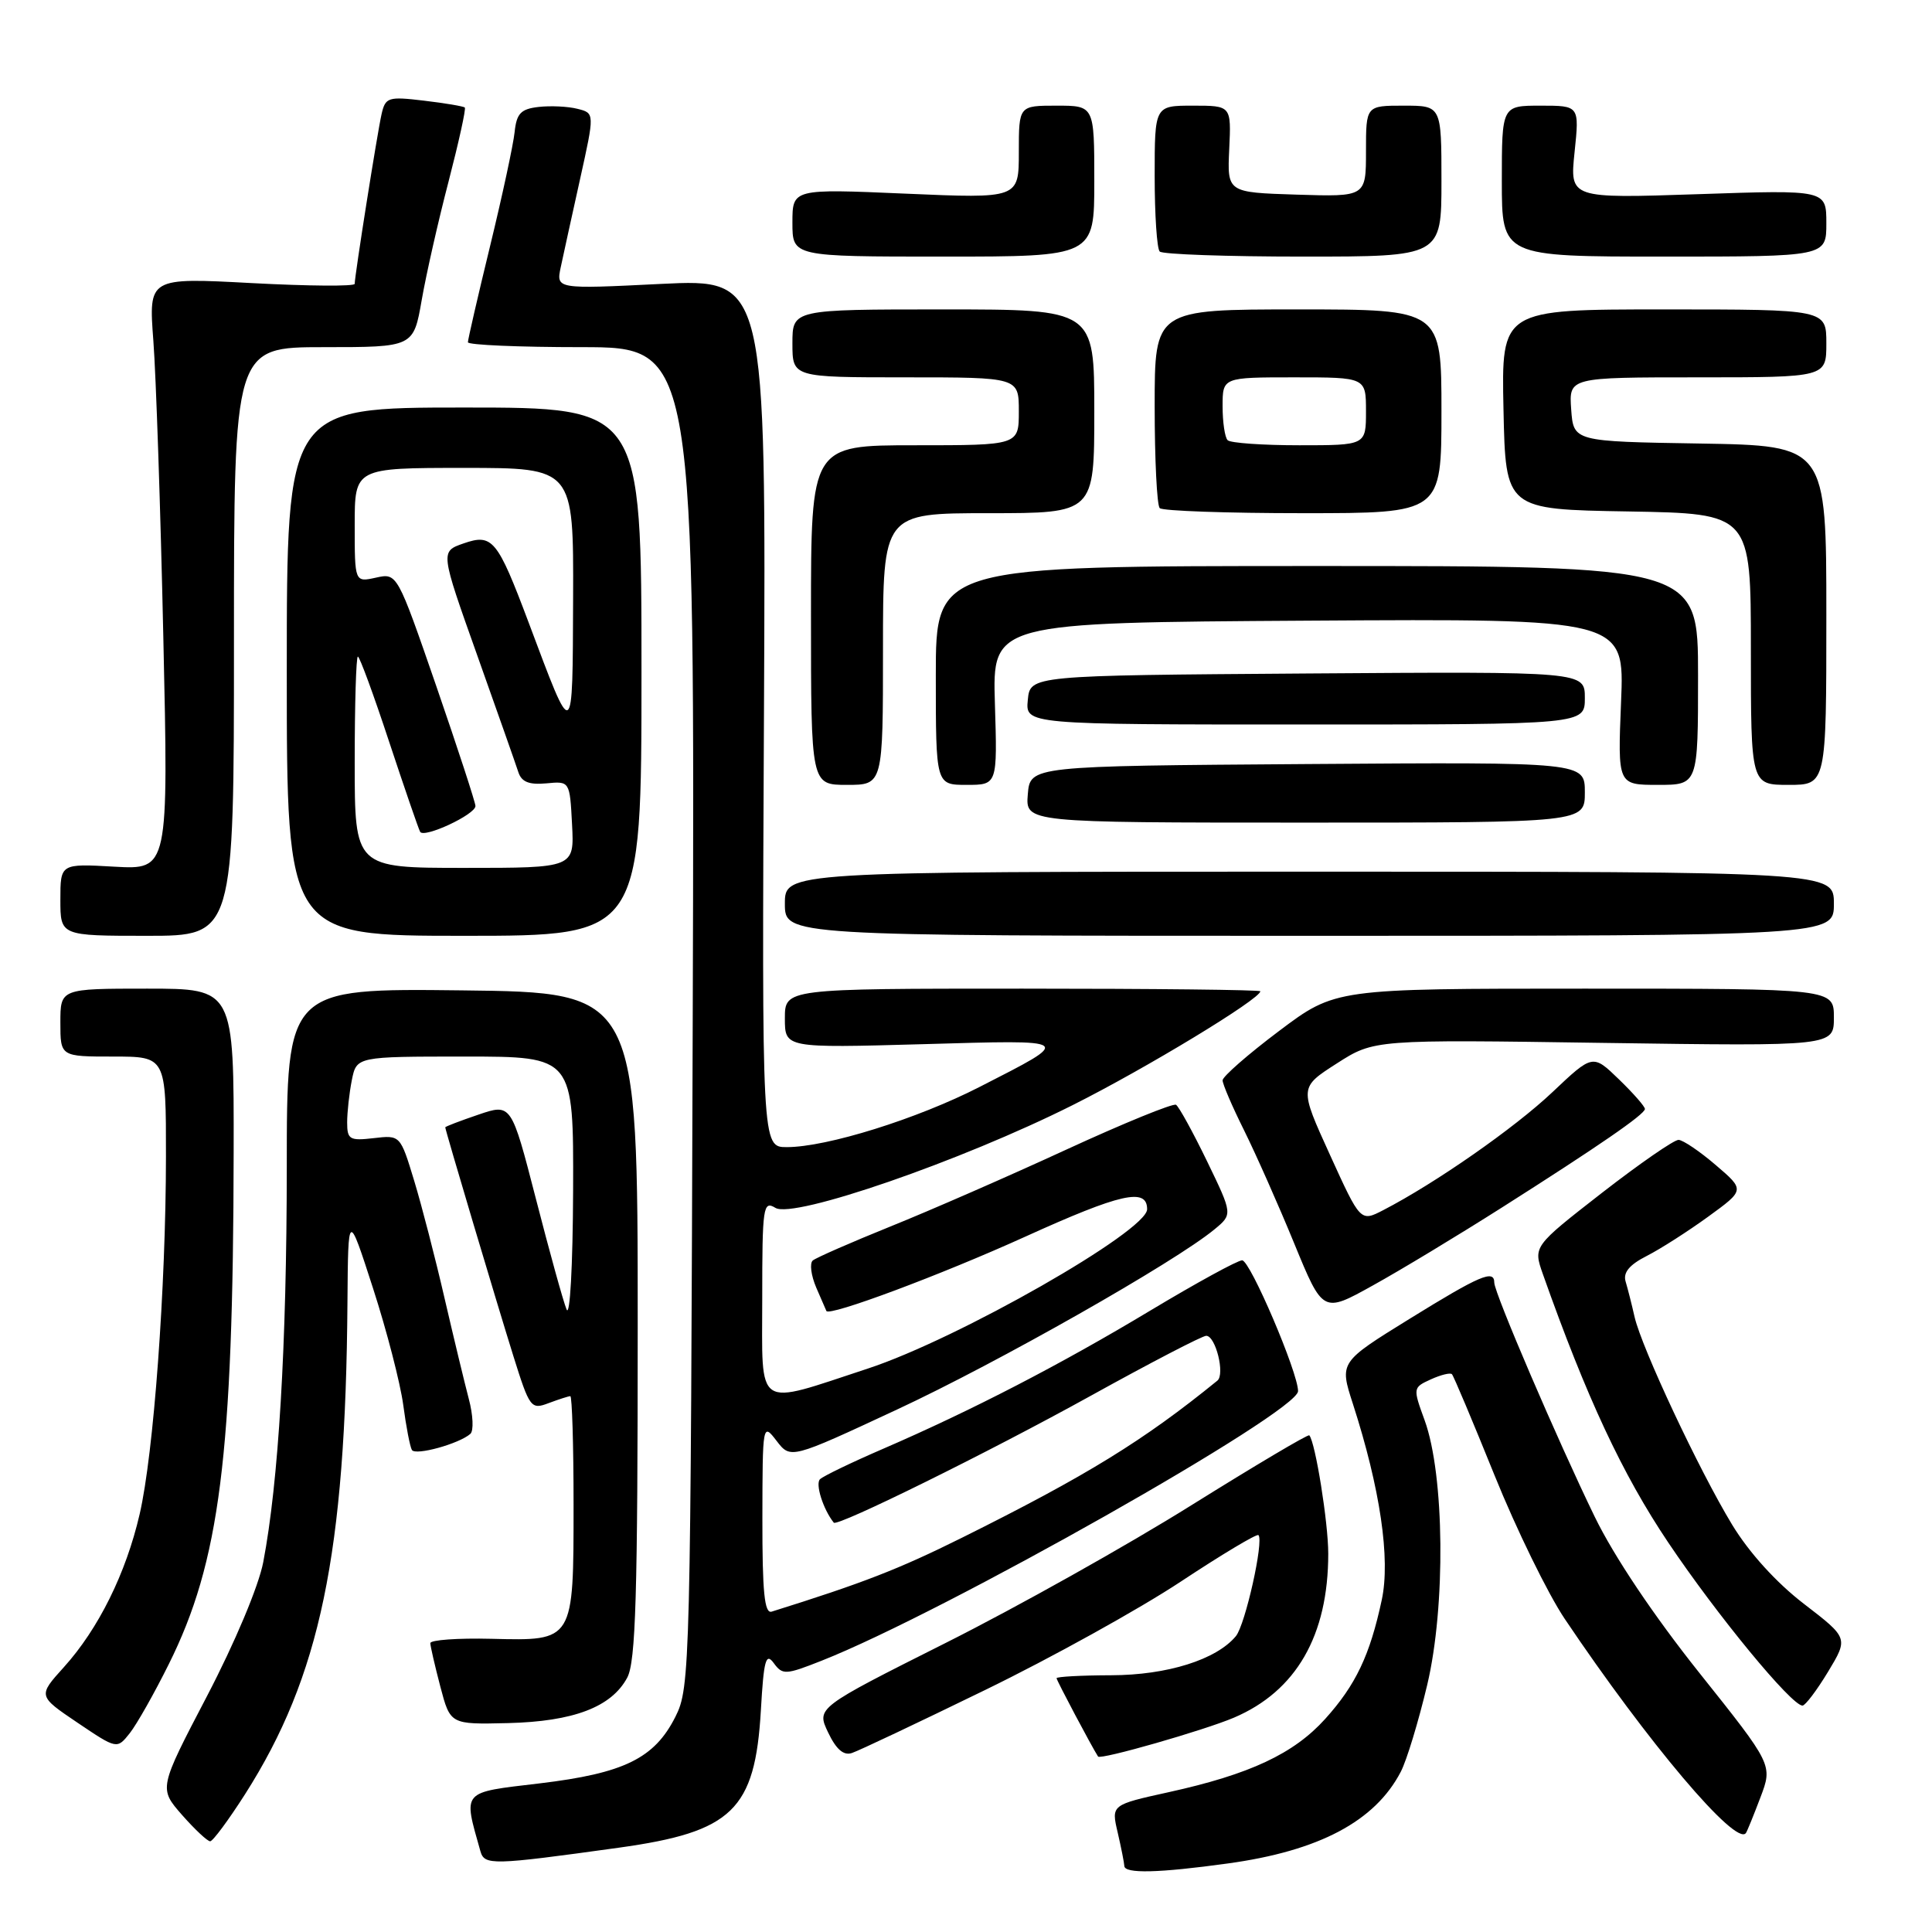 <?xml version="1.0" encoding="UTF-8" standalone="no"?>
<!DOCTYPE svg PUBLIC "-//W3C//DTD SVG 1.1//EN" "http://www.w3.org/Graphics/SVG/1.1/DTD/svg11.dtd" >
<svg xmlns="http://www.w3.org/2000/svg" xmlns:xlink="http://www.w3.org/1999/xlink" version="1.1" viewBox="0 0 256 256">
 <g >
 <path fill="currentColor"
d=" M 162.68 246.92 C 174.78 245.26 182.20 241.33 185.61 234.77 C 186.39 233.28 187.96 228.10 189.11 223.27 C 191.58 212.87 191.41 195.43 188.77 188.19 C 187.21 183.91 187.21 183.86 189.60 182.77 C 190.92 182.17 192.18 181.86 192.39 182.09 C 192.61 182.31 195.15 188.35 198.04 195.50 C 200.93 202.65 205.11 211.20 207.33 214.50 C 218.36 230.91 230.02 244.70 231.34 242.89 C 231.50 242.67 232.36 240.56 233.26 238.18 C 234.90 233.86 234.90 233.86 225.17 221.66 C 219.15 214.11 213.86 206.23 211.31 200.98 C 206.40 190.88 198.00 171.31 198.00 169.96 C 198.00 168.17 196.10 168.99 186.78 174.75 C 177.48 180.50 177.48 180.50 179.26 186.00 C 182.88 197.21 184.26 206.57 183.09 212.00 C 181.52 219.34 179.64 223.28 175.59 227.77 C 171.42 232.39 165.60 235.11 154.87 237.47 C 147.24 239.15 147.24 239.15 148.10 242.82 C 148.57 244.85 148.96 246.84 148.98 247.25 C 149.01 248.29 153.50 248.19 162.68 246.92 Z  M 81.99 244.83 C 97.05 242.74 100.05 239.84 100.82 226.62 C 101.20 219.96 101.48 218.94 102.52 220.36 C 103.69 221.96 104.09 221.94 108.85 220.06 C 125.08 213.66 172.00 187.11 172.00 184.33 C 172.00 181.87 165.65 167.00 164.59 167.00 C 163.99 167.00 158.55 169.98 152.50 173.61 C 140.55 180.80 128.75 186.90 117.00 191.98 C 112.88 193.76 109.12 195.57 108.66 196.00 C 108.00 196.61 109.07 199.99 110.48 201.76 C 110.94 202.34 131.09 192.39 144.51 184.96 C 152.42 180.58 159.31 177.00 159.83 177.00 C 161.08 177.00 162.34 182.10 161.31 182.94 C 151.55 190.88 144.00 195.53 127.50 203.74 C 119.08 207.93 114.33 209.77 102.25 213.55 C 101.29 213.85 101.01 210.94 101.02 201.22 C 101.04 188.62 101.06 188.52 102.90 190.92 C 104.76 193.34 104.76 193.34 118.84 186.78 C 132.17 180.58 155.66 167.25 160.92 162.90 C 163.34 160.90 163.34 160.90 159.94 153.87 C 158.06 149.99 156.21 146.63 155.83 146.39 C 155.44 146.16 148.91 148.82 141.31 152.32 C 133.72 155.82 123.22 160.41 118.00 162.51 C 112.78 164.62 108.14 166.65 107.70 167.02 C 107.26 167.39 107.47 169.00 108.15 170.60 C 108.84 172.19 109.45 173.59 109.50 173.71 C 109.83 174.48 124.66 168.94 135.82 163.88 C 148.51 158.12 152.00 157.34 152.00 160.23 C 152.00 163.12 126.94 177.42 115.00 181.34 C 99.90 186.30 101.00 187.03 101.00 172.07 C 101.00 159.87 101.12 159.06 102.75 160.05 C 105.15 161.52 127.35 153.85 142.12 146.44 C 151.80 141.59 167.00 132.37 167.00 131.35 C 167.00 131.16 152.82 131.00 135.50 131.00 C 104.00 131.00 104.00 131.00 104.00 134.94 C 104.00 138.87 104.00 138.87 122.25 138.36 C 142.51 137.78 142.30 137.63 129.81 144.02 C 121.53 148.26 109.56 152.00 104.25 152.00 C 100.95 152.00 100.95 152.00 101.23 94.47 C 101.50 36.94 101.50 36.94 87.59 37.62 C 73.69 38.31 73.69 38.31 74.30 35.41 C 74.64 33.81 75.79 28.56 76.86 23.74 C 78.80 14.99 78.80 14.99 76.52 14.42 C 75.27 14.10 72.95 13.99 71.37 14.17 C 69.01 14.44 68.45 15.03 68.19 17.50 C 68.02 19.15 66.56 25.94 64.94 32.60 C 63.32 39.25 62.00 44.99 62.00 45.35 C 62.00 45.71 68.77 46.00 77.04 46.00 C 92.07 46.00 92.07 46.00 91.79 134.75 C 91.51 221.21 91.45 223.60 89.50 227.47 C 86.72 233.00 82.69 234.97 71.48 236.31 C 61.05 237.55 61.37 237.18 63.65 245.27 C 64.19 247.19 65.12 247.17 81.99 244.83 Z  M 32.46 237.76 C 42.42 222.13 45.80 205.92 46.04 172.50 C 46.13 160.50 46.13 160.50 49.43 170.71 C 51.25 176.33 53.04 183.27 53.43 186.15 C 53.81 189.03 54.33 191.72 54.58 192.13 C 55.06 192.91 60.86 191.30 62.33 189.99 C 62.78 189.58 62.69 187.50 62.12 185.37 C 61.56 183.24 60.11 177.22 58.90 172.00 C 57.70 166.78 55.89 159.78 54.88 156.45 C 53.04 150.40 53.04 150.40 49.52 150.81 C 46.33 151.18 46.00 150.99 46.00 148.73 C 46.00 147.37 46.28 144.84 46.62 143.12 C 47.25 140.00 47.25 140.00 61.62 140.00 C 76.00 140.00 76.00 140.00 75.94 157.75 C 75.90 167.80 75.52 174.63 75.07 173.50 C 74.62 172.40 72.80 165.81 71.01 158.85 C 67.75 146.21 67.75 146.21 63.38 147.70 C 60.97 148.52 59.00 149.27 59.00 149.38 C 59.00 149.74 65.77 172.47 68.02 179.67 C 70.18 186.57 70.36 186.81 72.70 185.92 C 74.04 185.42 75.33 185.00 75.57 185.00 C 75.80 185.00 76.00 191.44 76.00 199.31 C 76.00 217.54 76.07 217.42 65.14 217.15 C 60.66 217.04 57.01 217.30 57.02 217.73 C 57.03 218.15 57.63 220.75 58.35 223.50 C 59.67 228.50 59.67 228.50 67.29 228.32 C 75.98 228.11 81.02 226.20 83.11 222.30 C 84.24 220.19 84.50 211.41 84.50 175.60 C 84.50 131.50 84.50 131.50 61.25 131.23 C 38.00 130.96 38.00 130.96 38.00 154.73 C 37.99 178.30 36.91 196.41 34.88 207.00 C 34.27 210.18 31.13 217.65 27.43 224.74 C 21.04 236.97 21.04 236.97 24.12 240.49 C 25.82 242.42 27.50 243.99 27.85 243.98 C 28.21 243.97 30.28 241.17 32.46 237.76 Z  M 130.50 223.95 C 139.30 219.67 150.97 213.20 156.43 209.59 C 161.89 205.98 166.53 203.20 166.75 203.41 C 167.49 204.16 165.01 215.28 163.76 216.80 C 161.18 219.91 154.68 221.96 147.25 221.98 C 143.26 221.99 140.00 222.17 140.00 222.37 C 140.00 222.66 144.69 231.50 145.50 232.75 C 145.81 233.22 159.52 229.29 163.50 227.60 C 171.76 224.08 176.00 216.71 176.00 205.87 C 176.00 201.74 174.29 191.10 173.49 190.19 C 173.33 190.01 166.30 194.19 157.85 199.46 C 149.41 204.74 134.78 212.94 125.34 217.68 C 108.18 226.30 108.18 226.30 109.73 229.56 C 110.80 231.81 111.79 232.66 112.89 232.28 C 113.78 231.99 121.70 228.24 130.50 223.95 Z  M 22.37 220.50 C 29.12 206.95 30.90 192.90 30.96 152.75 C 31.00 131.00 31.00 131.00 19.50 131.00 C 8.00 131.00 8.00 131.00 8.00 135.50 C 8.00 140.00 8.00 140.00 15.00 140.00 C 22.00 140.00 22.00 140.00 21.99 153.25 C 21.98 170.59 20.36 192.65 18.50 200.65 C 16.69 208.48 13.04 215.84 8.47 220.90 C 5.02 224.72 5.02 224.72 10.26 228.26 C 15.50 231.79 15.50 231.79 17.20 229.65 C 18.13 228.47 20.46 224.35 22.37 220.50 Z  M 242.22 221.53 C 244.92 217.05 244.92 217.05 239.03 212.52 C 235.37 209.71 231.76 205.73 229.51 202.02 C 225.14 194.82 217.55 178.65 216.59 174.50 C 216.22 172.85 215.68 170.74 215.40 169.80 C 215.05 168.62 215.90 167.59 218.20 166.42 C 220.01 165.50 223.68 163.15 226.35 161.21 C 231.21 157.68 231.21 157.68 227.35 154.38 C 225.23 152.56 223.01 151.06 222.42 151.04 C 221.83 151.02 217.25 154.19 212.24 158.08 C 203.15 165.16 203.15 165.16 204.44 168.83 C 210.22 185.16 214.97 195.34 221.05 204.39 C 227.50 214.00 237.38 226.00 238.84 226.00 C 239.21 226.00 240.73 223.99 242.22 221.53 Z  M 199.00 160.01 C 211.85 151.85 217.91 147.68 217.96 146.95 C 217.98 146.64 216.44 144.88 214.53 143.03 C 211.05 139.66 211.05 139.66 205.69 144.73 C 200.68 149.47 190.21 156.77 183.29 160.35 C 180.27 161.91 180.27 161.91 176.22 153.01 C 172.16 144.10 172.16 144.10 177.12 140.92 C 182.08 137.74 182.08 137.74 212.54 138.19 C 243.00 138.63 243.00 138.63 243.00 134.82 C 243.00 131.00 243.00 131.00 209.97 131.00 C 176.94 131.00 176.94 131.00 169.47 136.62 C 165.36 139.71 162.00 142.65 162.00 143.15 C 162.00 143.65 163.28 146.63 164.85 149.78 C 166.41 152.93 169.40 159.66 171.49 164.76 C 175.29 174.01 175.29 174.01 181.89 170.34 C 185.53 168.33 193.22 163.68 199.00 160.01 Z  M 31.00 85.00 C 31.00 46.00 31.00 46.00 42.90 46.00 C 54.79 46.00 54.79 46.00 55.88 39.75 C 56.48 36.31 58.08 29.24 59.44 24.04 C 60.79 18.83 61.76 14.43 61.59 14.25 C 61.41 14.08 58.98 13.67 56.19 13.34 C 51.43 12.77 51.07 12.89 50.56 15.12 C 49.99 17.63 47.00 36.53 47.00 37.61 C 47.00 37.96 40.85 37.91 33.34 37.51 C 19.69 36.78 19.69 36.78 20.32 45.14 C 20.67 49.74 21.27 67.39 21.64 84.37 C 22.33 115.24 22.33 115.24 15.16 114.84 C 8.00 114.43 8.00 114.43 8.00 119.22 C 8.00 124.00 8.00 124.00 19.50 124.00 C 31.00 124.00 31.00 124.00 31.00 85.00 Z  M 85.00 89.00 C 85.00 54.00 85.00 54.00 61.50 54.00 C 38.00 54.00 38.00 54.00 38.00 89.00 C 38.00 124.00 38.00 124.00 61.50 124.00 C 85.00 124.00 85.00 124.00 85.00 89.00 Z  M 243.00 119.75 C 243.00 115.50 243.00 115.50 173.50 115.50 C 104.00 115.50 104.00 115.50 104.00 119.75 C 104.00 124.00 104.00 124.00 173.50 124.00 C 243.00 124.00 243.00 124.00 243.00 119.75 Z  M 210.00 104.99 C 210.00 100.98 210.00 100.98 173.25 101.24 C 136.50 101.50 136.50 101.50 136.19 105.25 C 135.88 109.00 135.88 109.00 172.94 109.00 C 210.00 109.00 210.00 109.00 210.00 104.99 Z  M 117.00 86.00 C 117.00 68.00 117.00 68.00 131.00 68.00 C 145.00 68.00 145.00 68.00 145.00 54.50 C 145.00 41.00 145.00 41.00 125.00 41.00 C 105.00 41.00 105.00 41.00 105.00 45.50 C 105.00 50.00 105.00 50.00 120.00 50.00 C 135.00 50.00 135.00 50.00 135.00 54.50 C 135.00 59.00 135.00 59.00 121.23 59.00 C 107.46 59.00 107.46 59.00 107.46 81.50 C 107.46 104.00 107.46 104.00 112.23 104.00 C 117.00 104.00 117.00 104.00 117.00 86.00 Z  M 131.83 93.25 C 131.50 82.50 131.50 82.50 173.38 82.24 C 215.26 81.98 215.26 81.98 214.80 92.99 C 214.35 104.00 214.35 104.00 219.68 104.00 C 225.00 104.00 225.00 104.00 225.00 89.50 C 225.00 75.00 225.00 75.00 174.50 75.00 C 124.00 75.00 124.00 75.00 124.00 89.50 C 124.00 104.00 124.00 104.00 128.08 104.00 C 132.16 104.00 132.16 104.00 131.83 93.25 Z  M 242.00 81.52 C 242.00 59.05 242.00 59.05 225.25 58.77 C 208.50 58.50 208.50 58.50 208.19 54.25 C 207.89 50.00 207.89 50.00 224.94 50.00 C 242.00 50.00 242.00 50.00 242.00 45.50 C 242.00 41.00 242.00 41.00 220.47 41.00 C 198.94 41.00 198.94 41.00 199.22 54.25 C 199.50 67.50 199.50 67.50 215.75 67.77 C 232.00 68.05 232.00 68.05 232.00 86.02 C 232.00 104.00 232.00 104.00 237.00 104.00 C 242.00 104.00 242.00 104.00 242.00 81.52 Z  M 210.00 92.49 C 210.00 88.98 210.00 88.98 173.25 89.24 C 136.50 89.50 136.50 89.50 136.19 92.75 C 135.87 96.00 135.87 96.00 172.94 96.00 C 210.00 96.00 210.00 96.00 210.00 92.49 Z  M 191.00 54.50 C 191.00 41.00 191.00 41.00 172.00 41.00 C 153.00 41.00 153.00 41.00 153.00 53.83 C 153.00 60.89 153.30 66.97 153.67 67.33 C 154.03 67.70 162.58 68.00 172.67 68.00 C 191.00 68.00 191.00 68.00 191.00 54.50 Z  M 145.00 24.00 C 145.00 14.00 145.00 14.00 140.00 14.00 C 135.00 14.00 135.00 14.00 135.00 20.16 C 135.00 26.31 135.00 26.31 120.00 25.66 C 105.00 25.01 105.00 25.01 105.00 29.51 C 105.00 34.00 105.00 34.00 125.00 34.00 C 145.00 34.00 145.00 34.00 145.00 24.00 Z  M 191.00 24.00 C 191.00 14.00 191.00 14.00 186.00 14.00 C 181.00 14.00 181.00 14.00 181.00 20.04 C 181.00 26.08 181.00 26.08 171.80 25.79 C 162.61 25.50 162.61 25.50 162.88 19.75 C 163.15 14.00 163.15 14.00 158.07 14.00 C 153.00 14.00 153.00 14.00 153.00 23.33 C 153.00 28.47 153.30 32.97 153.67 33.33 C 154.03 33.70 162.58 34.00 172.67 34.00 C 191.00 34.00 191.00 34.00 191.00 24.00 Z  M 242.00 29.58 C 242.00 25.15 242.00 25.15 225.00 25.73 C 208.00 26.30 208.00 26.30 208.64 20.15 C 209.28 14.00 209.28 14.00 204.14 14.00 C 199.00 14.00 199.00 14.00 199.00 24.00 C 199.00 34.00 199.00 34.00 220.50 34.00 C 242.00 34.00 242.00 34.00 242.00 29.58 Z  M 47.00 101.00 C 47.00 93.30 47.19 87.00 47.42 87.00 C 47.65 87.00 49.51 92.06 51.55 98.25 C 53.60 104.44 55.45 109.82 55.67 110.22 C 56.18 111.11 63.00 107.93 63.00 106.80 C 63.00 106.34 60.67 99.21 57.82 90.94 C 52.63 75.92 52.63 75.92 49.82 76.54 C 47.00 77.16 47.00 77.16 47.00 69.58 C 47.00 62.00 47.00 62.00 61.50 62.00 C 76.00 62.00 76.00 62.00 75.94 79.25 C 75.86 98.55 76.04 98.45 70.03 82.44 C 65.90 71.46 65.25 70.67 61.41 72.01 C 58.34 73.08 58.34 73.08 63.22 86.79 C 65.90 94.33 68.36 101.31 68.68 102.30 C 69.10 103.61 70.09 104.01 72.38 103.80 C 75.50 103.50 75.50 103.50 75.80 109.25 C 76.10 115.00 76.10 115.00 61.55 115.00 C 47.00 115.00 47.00 115.00 47.00 101.00 Z  M 162.67 58.33 C 162.30 57.97 162.00 55.94 162.00 53.83 C 162.00 50.00 162.00 50.00 171.50 50.00 C 181.00 50.00 181.00 50.00 181.00 54.50 C 181.00 59.00 181.00 59.00 172.17 59.00 C 167.31 59.00 163.03 58.70 162.67 58.33 Z "/>
</g>
</svg>